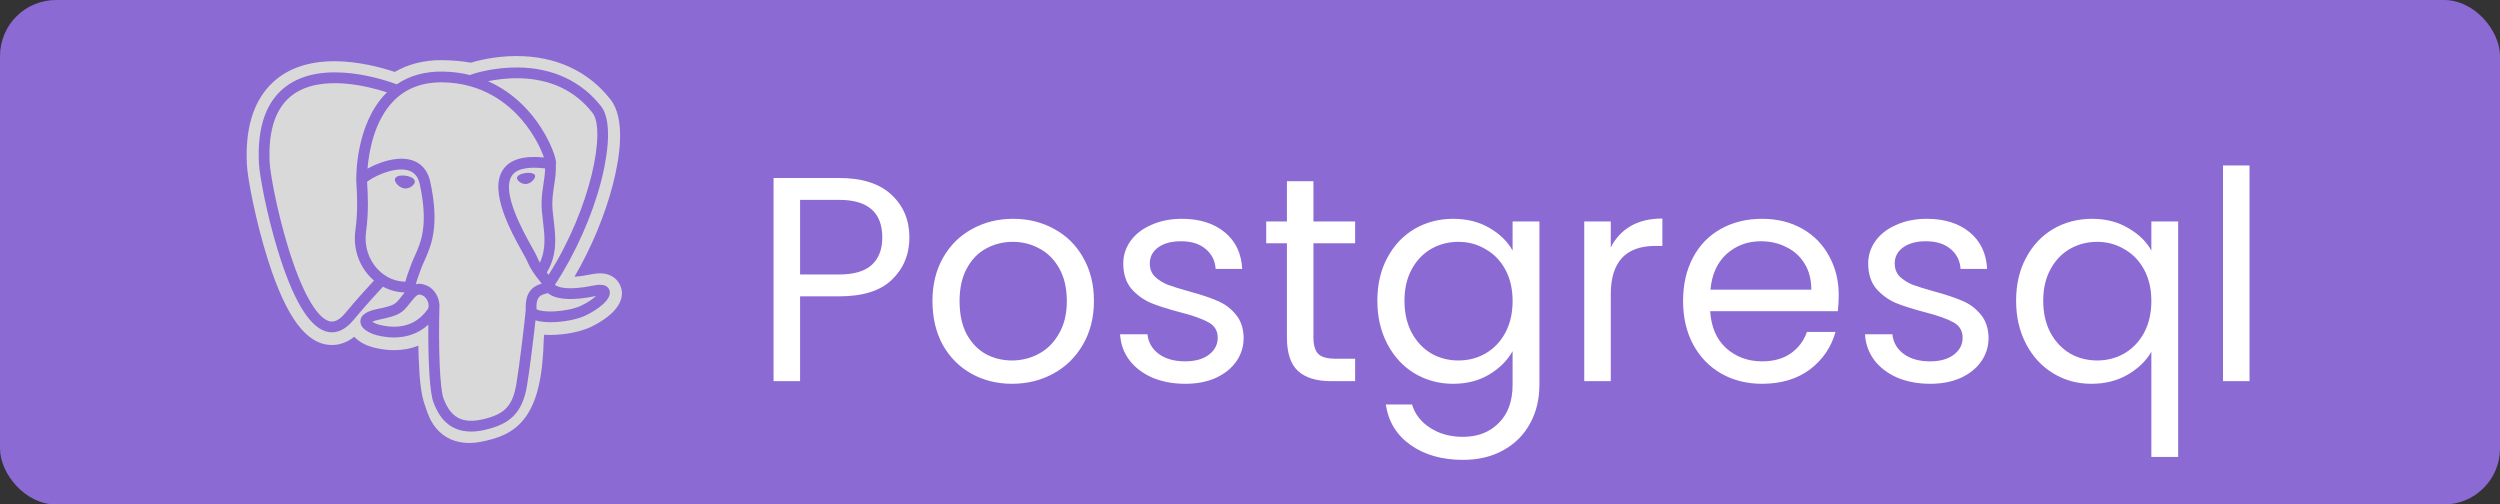 <svg width="223" height="45" viewBox="0 0 223 45" fill="none" xmlns="http://www.w3.org/2000/svg">
<rect x="0" y="0" width="223" height="45" fill="#333333" stroke="none"/>
<rect width="223" height="45" rx="5" fill="#8B6AD3"/>
<path d="M81.118 21.182C81.118 22.69 80.598 23.947 79.558 24.952C78.535 25.94 76.967 26.434 74.852 26.434H71.368V34H69.002V15.878H74.852C76.897 15.878 78.449 16.372 79.506 17.36C80.581 18.348 81.118 19.622 81.118 21.182ZM74.852 24.484C76.169 24.484 77.14 24.198 77.764 23.626C78.388 23.054 78.7 22.239 78.7 21.182C78.7 18.946 77.417 17.828 74.852 17.828H71.368V24.484H74.852ZM90.273 34.234C88.938 34.234 87.725 33.931 86.633 33.324C85.558 32.717 84.709 31.859 84.085 30.75C83.478 29.623 83.175 28.323 83.175 26.85C83.175 25.394 83.487 24.111 84.111 23.002C84.752 21.875 85.619 21.017 86.711 20.428C87.803 19.821 89.025 19.518 90.377 19.518C91.729 19.518 92.951 19.821 94.043 20.428C95.135 21.017 95.993 21.867 96.617 22.976C97.258 24.085 97.579 25.377 97.579 26.85C97.579 28.323 97.249 29.623 96.591 30.75C95.949 31.859 95.074 32.717 93.965 33.324C92.855 33.931 91.625 34.234 90.273 34.234ZM90.273 32.154C91.122 32.154 91.919 31.955 92.665 31.556C93.41 31.157 94.008 30.559 94.459 29.762C94.927 28.965 95.161 27.994 95.161 26.85C95.161 25.706 94.935 24.735 94.485 23.938C94.034 23.141 93.445 22.551 92.717 22.17C91.989 21.771 91.2 21.572 90.351 21.572C89.484 21.572 88.687 21.771 87.959 22.17C87.248 22.551 86.676 23.141 86.243 23.938C85.809 24.735 85.593 25.706 85.593 26.85C85.593 28.011 85.801 28.991 86.217 29.788C86.65 30.585 87.222 31.183 87.933 31.582C88.643 31.963 89.423 32.154 90.273 32.154ZM105.734 34.234C104.642 34.234 103.662 34.052 102.796 33.688C101.929 33.307 101.244 32.787 100.742 32.128C100.239 31.452 99.962 30.681 99.909 29.814H102.354C102.423 30.525 102.752 31.105 103.342 31.556C103.948 32.007 104.737 32.232 105.708 32.232C106.609 32.232 107.32 32.033 107.84 31.634C108.36 31.235 108.62 30.733 108.62 30.126C108.62 29.502 108.342 29.043 107.788 28.748C107.233 28.436 106.375 28.133 105.214 27.838C104.156 27.561 103.29 27.283 102.614 27.006C101.955 26.711 101.383 26.287 100.898 25.732C100.43 25.16 100.196 24.415 100.196 23.496C100.196 22.768 100.412 22.101 100.846 21.494C101.279 20.887 101.894 20.411 102.692 20.064C103.489 19.7 104.399 19.518 105.422 19.518C106.999 19.518 108.273 19.917 109.244 20.714C110.214 21.511 110.734 22.603 110.804 23.99H108.438C108.386 23.245 108.082 22.647 107.528 22.196C106.99 21.745 106.262 21.52 105.344 21.52C104.494 21.52 103.818 21.702 103.316 22.066C102.813 22.43 102.562 22.907 102.562 23.496C102.562 23.964 102.709 24.354 103.004 24.666C103.316 24.961 103.697 25.203 104.148 25.394C104.616 25.567 105.257 25.767 106.072 25.992C107.094 26.269 107.926 26.547 108.568 26.824C109.209 27.084 109.755 27.483 110.206 28.02C110.674 28.557 110.916 29.259 110.934 30.126C110.934 30.906 110.717 31.608 110.284 32.232C109.85 32.856 109.235 33.35 108.438 33.714C107.658 34.061 106.756 34.234 105.734 34.234ZM117.159 21.702V30.1C117.159 30.793 117.307 31.287 117.601 31.582C117.896 31.859 118.407 31.998 119.135 31.998H120.877V34H118.745C117.428 34 116.44 33.697 115.781 33.09C115.123 32.483 114.793 31.487 114.793 30.1V21.702H112.947V19.752H114.793V16.164H117.159V19.752H120.877V21.702H117.159ZM129.62 19.518C130.851 19.518 131.926 19.787 132.844 20.324C133.78 20.861 134.474 21.537 134.924 22.352V19.752H137.316V34.312C137.316 35.612 137.039 36.765 136.484 37.77C135.93 38.793 135.132 39.59 134.092 40.162C133.07 40.734 131.874 41.02 130.504 41.02C128.632 41.02 127.072 40.578 125.824 39.694C124.576 38.81 123.84 37.605 123.614 36.08H125.954C126.214 36.947 126.752 37.64 127.566 38.16C128.381 38.697 129.36 38.966 130.504 38.966C131.804 38.966 132.862 38.559 133.676 37.744C134.508 36.929 134.924 35.785 134.924 34.312V31.322C134.456 32.154 133.763 32.847 132.844 33.402C131.926 33.957 130.851 34.234 129.62 34.234C128.355 34.234 127.202 33.922 126.162 33.298C125.14 32.674 124.334 31.799 123.744 30.672C123.155 29.545 122.86 28.263 122.86 26.824C122.86 25.368 123.155 24.094 123.744 23.002C124.334 21.893 125.14 21.035 126.162 20.428C127.202 19.821 128.355 19.518 129.62 19.518ZM134.924 26.85C134.924 25.775 134.708 24.839 134.274 24.042C133.841 23.245 133.252 22.638 132.506 22.222C131.778 21.789 130.972 21.572 130.088 21.572C129.204 21.572 128.398 21.78 127.67 22.196C126.942 22.612 126.362 23.219 125.928 24.016C125.495 24.813 125.278 25.749 125.278 26.824C125.278 27.916 125.495 28.869 125.928 29.684C126.362 30.481 126.942 31.097 127.67 31.53C128.398 31.946 129.204 32.154 130.088 32.154C130.972 32.154 131.778 31.946 132.506 31.53C133.252 31.097 133.841 30.481 134.274 29.684C134.708 28.869 134.924 27.925 134.924 26.85ZM143.681 22.066C144.097 21.251 144.686 20.619 145.449 20.168C146.229 19.717 147.173 19.492 148.283 19.492V21.936H147.659C145.007 21.936 143.681 23.375 143.681 26.252V34H141.315V19.752H143.681V22.066ZM164.014 26.33C164.014 26.781 163.988 27.257 163.936 27.76H152.548C152.634 29.164 153.111 30.265 153.978 31.062C154.862 31.842 155.928 32.232 157.176 32.232C158.198 32.232 159.048 31.998 159.724 31.53C160.417 31.045 160.902 30.403 161.18 29.606H163.728C163.346 30.975 162.584 32.093 161.44 32.96C160.296 33.809 158.874 34.234 157.176 34.234C155.824 34.234 154.61 33.931 153.536 33.324C152.478 32.717 151.646 31.859 151.04 30.75C150.433 29.623 150.13 28.323 150.13 26.85C150.13 25.377 150.424 24.085 151.014 22.976C151.603 21.867 152.426 21.017 153.484 20.428C154.558 19.821 155.789 19.518 157.176 19.518C158.528 19.518 159.724 19.813 160.764 20.402C161.804 20.991 162.601 21.806 163.156 22.846C163.728 23.869 164.014 25.03 164.014 26.33ZM161.57 25.836C161.57 24.935 161.37 24.163 160.972 23.522C160.573 22.863 160.027 22.369 159.334 22.04C158.658 21.693 157.904 21.52 157.072 21.52C155.876 21.52 154.853 21.901 154.004 22.664C153.172 23.427 152.695 24.484 152.574 25.836H161.57ZM172.181 34.234C171.089 34.234 170.109 34.052 169.243 33.688C168.376 33.307 167.691 32.787 167.189 32.128C166.686 31.452 166.409 30.681 166.357 29.814H168.801C168.87 30.525 169.199 31.105 169.789 31.556C170.395 32.007 171.184 32.232 172.155 32.232C173.056 32.232 173.767 32.033 174.287 31.634C174.807 31.235 175.067 30.733 175.067 30.126C175.067 29.502 174.789 29.043 174.235 28.748C173.68 28.436 172.822 28.133 171.661 27.838C170.603 27.561 169.737 27.283 169.061 27.006C168.402 26.711 167.83 26.287 167.345 25.732C166.877 25.16 166.643 24.415 166.643 23.496C166.643 22.768 166.859 22.101 167.293 21.494C167.726 20.887 168.341 20.411 169.139 20.064C169.936 19.7 170.846 19.518 171.869 19.518C173.446 19.518 174.72 19.917 175.691 20.714C176.661 21.511 177.181 22.603 177.251 23.99H174.885C174.833 23.245 174.529 22.647 173.975 22.196C173.437 21.745 172.709 21.52 171.791 21.52C170.941 21.52 170.265 21.702 169.763 22.066C169.26 22.43 169.009 22.907 169.009 23.496C169.009 23.964 169.156 24.354 169.451 24.666C169.763 24.961 170.144 25.203 170.595 25.394C171.063 25.567 171.704 25.767 172.519 25.992C173.541 26.269 174.373 26.547 175.015 26.824C175.656 27.084 176.202 27.483 176.653 28.02C177.121 28.557 177.363 29.259 177.381 30.126C177.381 30.906 177.164 31.608 176.731 32.232C176.297 32.856 175.682 33.35 174.885 33.714C174.105 34.061 173.203 34.234 172.181 34.234ZM179.837 26.824C179.837 25.368 180.131 24.094 180.721 23.002C181.31 21.893 182.116 21.035 183.139 20.428C184.179 19.821 185.34 19.518 186.623 19.518C187.853 19.518 188.928 19.795 189.847 20.35C190.783 20.887 191.467 21.555 191.901 22.352V19.752H194.293V40.76H191.901V31.374C191.45 32.171 190.757 32.847 189.821 33.402C188.885 33.957 187.793 34.234 186.545 34.234C185.297 34.234 184.161 33.922 183.139 33.298C182.116 32.674 181.31 31.799 180.721 30.672C180.131 29.545 179.837 28.263 179.837 26.824ZM191.901 26.85C191.901 25.775 191.684 24.839 191.251 24.042C190.817 23.245 190.228 22.638 189.483 22.222C188.755 21.789 187.949 21.572 187.065 21.572C186.181 21.572 185.375 21.78 184.647 22.196C183.919 22.612 183.338 23.219 182.905 24.016C182.471 24.813 182.255 25.749 182.255 26.824C182.255 27.916 182.471 28.869 182.905 29.684C183.338 30.481 183.919 31.097 184.647 31.53C185.375 31.946 186.181 32.154 187.065 32.154C187.949 32.154 188.755 31.946 189.483 31.53C190.228 31.097 190.817 30.481 191.251 29.684C191.684 28.869 191.901 27.925 191.901 26.85ZM200.657 14.76V34H198.291V14.76H200.657Z" fill="white"/>
<path d="M48.481 16.38C48.551 15.93 48.616 15.499 48.624 15.025C47.491 14.885 46.19 14.917 45.677 15.651C44.678 17.079 46.629 20.578 47.462 22.072C47.676 22.456 47.831 22.733 47.902 22.906C47.981 23.097 48.067 23.269 48.156 23.427C48.729 22.208 48.581 20.972 48.437 19.772C48.365 19.178 48.291 18.563 48.311 17.972C48.33 17.365 48.407 16.864 48.481 16.38ZM47.527 16.102C47.435 16.199 47.24 16.368 46.975 16.404C46.941 16.409 46.906 16.412 46.871 16.412C46.48 16.412 46.143 16.106 46.115 15.909C46.083 15.67 46.472 15.488 46.874 15.432C46.962 15.42 47.05 15.414 47.133 15.414C47.481 15.414 47.711 15.517 47.734 15.682C47.749 15.79 47.668 15.954 47.527 16.102ZM43.536 7.243C44.252 7.095 45.231 6.956 46.327 6.98C49.105 7.042 51.301 8.081 52.857 10.069C54.05 11.593 52.737 18.531 48.933 24.516C48.896 24.468 48.857 24.42 48.818 24.371C48.802 24.351 48.786 24.331 48.77 24.31C49.752 22.687 49.56 21.081 49.389 19.657C49.319 19.073 49.253 18.521 49.27 18.003C49.287 17.453 49.36 16.982 49.43 16.526C49.516 15.965 49.604 15.384 49.58 14.699C49.598 14.627 49.605 14.542 49.596 14.441C49.534 13.784 48.784 11.819 47.256 10.04C46.42 9.066 45.2 7.978 43.536 7.243ZM33.019 24.703C33.128 24.817 33.242 24.924 33.36 25.024C32.89 25.527 31.87 26.638 30.785 27.944C30.017 28.867 29.486 28.691 29.312 28.633C28.175 28.253 26.857 25.851 25.694 22.041C24.688 18.745 24.1 15.431 24.053 14.501C23.906 11.562 24.619 9.513 26.171 8.412C28.697 6.621 32.851 7.693 34.52 8.237C34.496 8.261 34.471 8.283 34.447 8.307C31.708 11.073 31.773 15.798 31.78 16.087C31.78 16.198 31.789 16.356 31.802 16.573C31.849 17.368 31.937 18.847 31.703 20.523C31.485 22.079 31.965 23.603 33.019 24.703ZM48.324 25.301C47.781 25.458 46.807 25.819 46.896 27.625C46.825 28.53 46.315 32.773 46.056 34.272C45.715 36.253 44.986 36.99 42.938 37.43C40.813 37.885 40.061 36.801 39.565 35.562C39.246 34.762 39.089 31.155 39.2 27.171C39.201 27.118 39.194 27.067 39.179 27.019C39.166 26.926 39.147 26.832 39.12 26.738C38.954 26.158 38.55 25.673 38.065 25.472C37.913 25.409 37.684 25.314 37.401 25.314C37.297 25.314 37.195 25.327 37.094 25.354C37.184 24.98 37.342 24.559 37.512 24.103L37.583 23.911C37.664 23.694 37.765 23.47 37.871 23.232C38.449 21.95 39.239 20.194 38.381 16.227C38.06 14.741 36.987 14.015 35.36 14.184C34.385 14.285 33.493 14.678 33.048 14.904C32.952 14.952 32.864 14.999 32.782 15.045C32.904 13.55 33.372 10.757 35.129 8.982C36.234 7.865 37.706 7.314 39.502 7.344C43.035 7.402 45.301 9.215 46.58 10.726C47.682 12.028 48.278 13.34 48.517 14.047C46.727 13.865 45.508 14.219 44.891 15.101C43.547 17.021 45.625 20.748 46.624 22.539C46.807 22.867 46.965 23.151 47.015 23.271C47.34 24.059 47.761 24.586 48.069 24.97C48.163 25.088 48.254 25.202 48.324 25.301ZM38.198 27.001C38.237 27.139 38.281 27.4 38.136 27.603C37.406 28.625 36.401 29.143 35.15 29.143C34.738 29.143 34.301 29.086 33.85 28.973C33.587 28.907 33.349 28.793 33.21 28.698C33.326 28.643 33.533 28.569 33.892 28.495C35.629 28.137 35.897 27.885 36.482 27.142C36.617 26.971 36.769 26.778 36.98 26.542C37.139 26.364 37.281 26.274 37.402 26.274C37.486 26.274 37.582 26.31 37.698 26.358C37.909 26.446 38.114 26.71 38.198 27.001ZM53.148 26.406C53.155 26.404 53.163 26.402 53.17 26.401C52.904 26.65 52.449 26.983 51.804 27.283C51.249 27.54 50.321 27.733 49.44 27.775C48.466 27.82 47.97 27.666 47.853 27.571C47.799 26.445 48.218 26.328 48.661 26.203C48.73 26.184 48.798 26.165 48.864 26.142C48.905 26.175 48.949 26.208 48.998 26.24C49.781 26.757 51.177 26.812 53.148 26.406ZM36.613 23.767L36.684 23.577C36.776 23.33 36.883 23.091 36.997 22.838C37.548 21.613 38.235 20.088 37.444 16.43C37.291 15.723 36.923 15.312 36.319 15.174C34.997 14.871 33.143 15.864 32.743 16.219C32.747 16.299 32.753 16.401 32.76 16.517C32.809 17.344 32.9 18.886 32.653 20.655C32.476 21.919 32.862 23.153 33.712 24.039C34.38 24.736 35.258 25.122 36.162 25.125C36.266 24.699 36.433 24.25 36.613 23.767ZM35.368 16.377C35.306 16.294 35.205 16.135 35.225 15.991C35.254 15.78 35.508 15.654 35.905 15.654C35.993 15.654 36.084 15.66 36.175 15.673C36.603 15.732 37.045 15.935 37.002 16.239C36.971 16.47 36.606 16.812 36.167 16.812C36.129 16.812 36.09 16.809 36.053 16.803C35.799 16.768 35.543 16.609 35.368 16.377ZM55.433 25.784C55.29 25.137 54.704 24.381 53.521 24.381C53.284 24.381 53.027 24.41 52.735 24.47C52.174 24.586 51.674 24.658 51.244 24.684C52.75 22.103 53.962 19.196 54.664 16.476C55.314 13.959 55.806 10.596 54.458 8.872C52.475 6.339 49.576 5 46.074 5C44.1 5 42.487 5.441 41.999 5.59C41.23 5.456 40.401 5.381 39.535 5.367C39.477 5.366 39.42 5.365 39.363 5.365C37.806 5.365 36.41 5.719 35.214 6.417C34.125 6.052 32.021 5.461 29.831 5.461C27.367 5.461 25.426 6.188 24.063 7.621C22.554 9.208 21.867 11.576 22.021 14.66C22.086 15.954 22.831 19.818 23.898 23.174C25.546 28.36 27.362 30.774 29.611 30.774C30.316 30.774 30.984 30.528 31.6 30.041C32.141 30.63 32.925 30.896 33.356 31.004C33.968 31.157 34.571 31.234 35.149 31.234C35.922 31.234 36.649 31.099 37.315 30.833C37.319 30.978 37.323 31.115 37.326 31.238C37.334 31.52 37.342 31.795 37.352 32.053C37.422 33.806 37.542 35.17 37.898 36.131C37.917 36.182 37.942 36.259 37.969 36.342C38.125 36.819 38.361 37.54 38.902 38.195C39.615 39.057 40.632 39.513 41.841 39.513C42.228 39.513 42.642 39.467 43.072 39.374C44.372 39.096 45.849 38.67 46.923 37.141C47.93 35.707 48.418 33.561 48.507 30.184L48.546 29.851L48.733 29.867C48.852 29.872 48.975 29.875 49.099 29.875C50.36 29.875 51.757 29.604 52.659 29.185C53.409 28.837 55.825 27.563 55.433 25.784ZM52.208 28.153C51.432 28.513 50.196 28.741 49.124 28.741C48.61 28.741 48.135 28.688 47.766 28.573C47.591 30.181 47.219 33.179 47.002 34.436C46.597 36.785 45.55 37.851 43.139 38.368C42.728 38.456 42.355 38.495 42.016 38.495C39.705 38.495 38.974 36.666 38.675 35.918C38.309 35.004 38.182 32.004 38.208 28.959C37.378 29.71 36.338 30.103 35.15 30.103C34.66 30.103 34.144 30.036 33.618 29.904C33.465 29.866 32.129 29.508 32.147 28.654C32.163 27.872 33.279 27.642 33.699 27.555C35.175 27.251 35.27 27.13 35.728 26.548C35.821 26.43 35.93 26.292 36.063 26.135C36.062 26.117 36.06 26.1 36.059 26.083C35.397 26.065 34.75 25.889 34.161 25.573C33.762 25.997 32.681 27.164 31.523 28.557C30.826 29.395 30.156 29.642 29.609 29.642C29.386 29.642 29.184 29.601 29.008 29.542C27.51 29.043 26.086 26.613 24.776 22.322C23.781 19.061 23.15 15.656 23.095 14.549C22.93 11.26 23.779 8.931 25.618 7.628C28.91 5.296 34.23 7.087 35.391 7.522C36.535 6.742 37.916 6.359 39.518 6.384C40.39 6.399 41.191 6.511 41.926 6.694C42.276 6.54 44.077 5.995 46.207 6.019C49.307 6.052 51.868 7.248 53.613 9.477C54.79 10.982 54.013 14.645 53.624 16.15C52.816 19.281 51.317 22.636 49.495 25.412C49.77 25.615 50.61 25.95 52.954 25.466C53.743 25.303 54.218 25.447 54.366 25.893C54.651 26.755 53.08 27.749 52.208 28.153Z" fill="#D9D9D9"/>
</svg>
